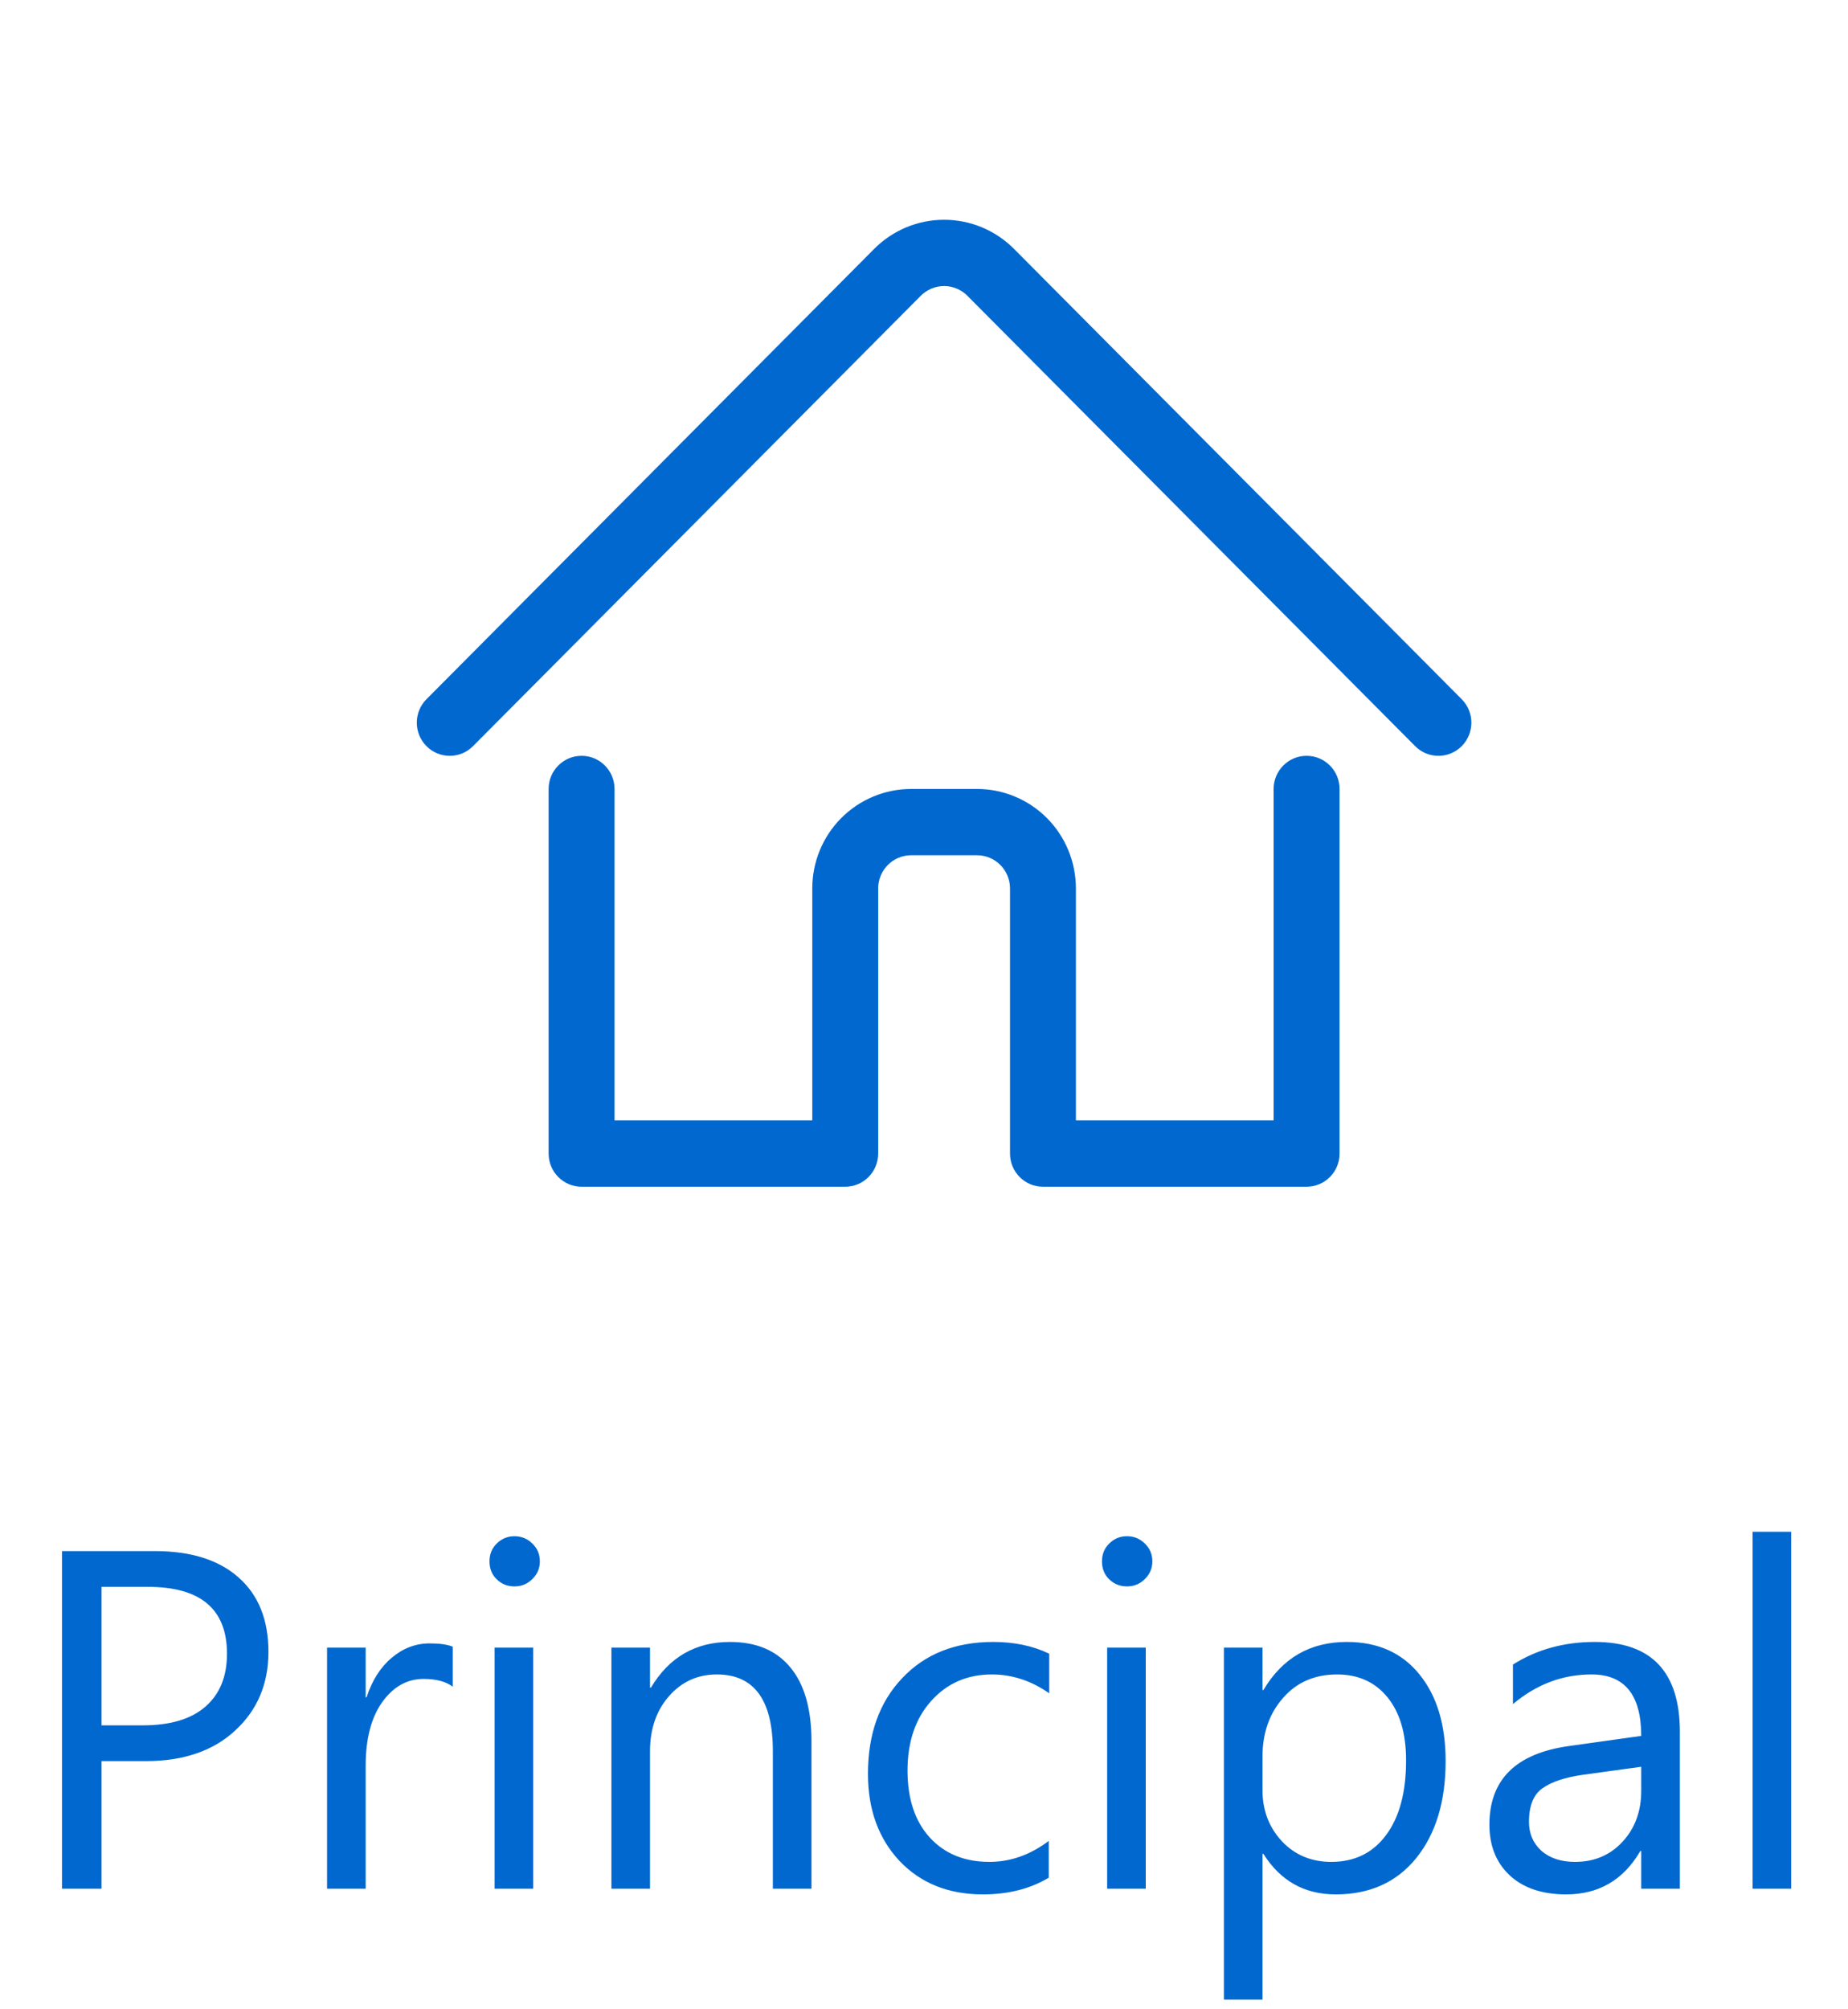 <svg width="46" height="50" viewBox="0 0 46 50" fill="none" xmlns="http://www.w3.org/2000/svg">
<path fill-rule="evenodd" clip-rule="evenodd" d="M14.477 18.808C14.93 18.808 15.297 19.177 15.297 19.633V27.881H20.219V22.108C20.219 21.451 20.478 20.822 20.939 20.358C21.401 19.894 22.027 19.633 22.68 19.633H24.32C24.973 19.633 25.599 19.894 26.061 20.358C26.522 20.822 26.781 21.451 26.781 22.108V27.881H31.703V19.633C31.703 19.177 32.07 18.808 32.523 18.808C32.977 18.808 33.344 19.177 33.344 19.633V28.706C33.344 29.162 32.977 29.531 32.523 29.531H25.961C25.508 29.531 25.141 29.162 25.141 28.706V22.108C25.141 21.889 25.054 21.679 24.9 21.524C24.747 21.369 24.538 21.283 24.32 21.283H22.68C22.462 21.283 22.253 21.369 22.1 21.524C21.946 21.679 21.859 21.889 21.859 22.108V28.706C21.859 29.162 21.492 29.531 21.039 29.531H14.477C14.024 29.531 13.656 29.162 13.656 28.706V19.633C13.656 19.177 14.024 18.808 14.477 18.808Z" fill="#0068CF"/>
<path fill-rule="evenodd" clip-rule="evenodd" d="M23.5 7.118C23.392 7.118 23.285 7.14 23.186 7.181C23.086 7.223 22.996 7.284 22.92 7.36L11.775 18.567C11.455 18.889 10.936 18.889 10.615 18.567C10.295 18.244 10.295 17.722 10.615 17.4L21.759 6.194C21.988 5.964 22.259 5.782 22.558 5.657C22.857 5.533 23.177 5.469 23.5 5.469C23.823 5.469 24.143 5.533 24.442 5.657C24.741 5.782 25.012 5.964 25.241 6.194C25.241 6.194 25.241 6.194 25.241 6.194L36.385 17.4C36.705 17.722 36.705 18.244 36.385 18.567C36.064 18.889 35.545 18.889 35.225 18.567L24.08 7.36C24.004 7.284 23.914 7.223 23.814 7.181C23.715 7.14 23.608 7.118 23.5 7.118Z" fill="#0068CF"/>
<path d="M2.527 43.824V47H1.543V38.598H3.852C4.75 38.598 5.445 38.816 5.938 39.254C6.434 39.691 6.682 40.309 6.682 41.105C6.682 41.902 6.406 42.555 5.855 43.062C5.309 43.57 4.568 43.824 3.635 43.824H2.527ZM2.527 39.488V42.934H3.559C4.238 42.934 4.756 42.779 5.111 42.471C5.471 42.158 5.65 41.719 5.65 41.152C5.65 40.043 4.994 39.488 3.682 39.488H2.527ZM11.27 41.973C11.102 41.844 10.859 41.779 10.543 41.779C10.133 41.779 9.789 41.973 9.512 42.359C9.238 42.746 9.102 43.273 9.102 43.941V47H8.141V41H9.102V42.236H9.125C9.262 41.815 9.471 41.486 9.752 41.252C10.033 41.014 10.348 40.895 10.695 40.895C10.945 40.895 11.137 40.922 11.27 40.977V41.973ZM12.805 39.477C12.633 39.477 12.486 39.418 12.365 39.301C12.244 39.184 12.184 39.035 12.184 38.855C12.184 38.676 12.244 38.527 12.365 38.41C12.486 38.289 12.633 38.228 12.805 38.228C12.98 38.228 13.129 38.289 13.25 38.41C13.375 38.527 13.438 38.676 13.438 38.855C13.438 39.027 13.375 39.174 13.25 39.295C13.129 39.416 12.98 39.477 12.805 39.477ZM13.273 47H12.312V41H13.273V47ZM20.199 47H19.238V43.578C19.238 42.305 18.773 41.668 17.844 41.668C17.363 41.668 16.965 41.85 16.648 42.213C16.336 42.572 16.18 43.027 16.18 43.578V47H15.219V41H16.18V41.996H16.203C16.656 41.238 17.312 40.859 18.172 40.859C18.828 40.859 19.33 41.072 19.678 41.498C20.025 41.92 20.199 42.531 20.199 43.332V47ZM26.105 46.725C25.645 47.002 25.098 47.141 24.465 47.141C23.609 47.141 22.918 46.863 22.391 46.309C21.867 45.75 21.605 45.027 21.605 44.141C21.605 43.152 21.889 42.359 22.455 41.762C23.021 41.16 23.777 40.859 24.723 40.859C25.25 40.859 25.715 40.957 26.117 41.152V42.137C25.672 41.824 25.195 41.668 24.688 41.668C24.074 41.668 23.57 41.889 23.176 42.33C22.785 42.768 22.59 43.344 22.59 44.059C22.59 44.762 22.773 45.316 23.141 45.723C23.512 46.129 24.008 46.332 24.629 46.332C25.152 46.332 25.645 46.158 26.105 45.81V46.725ZM28.051 39.477C27.879 39.477 27.732 39.418 27.611 39.301C27.49 39.184 27.43 39.035 27.43 38.855C27.43 38.676 27.49 38.527 27.611 38.41C27.732 38.289 27.879 38.228 28.051 38.228C28.227 38.228 28.375 38.289 28.496 38.41C28.621 38.527 28.684 38.676 28.684 38.855C28.684 39.027 28.621 39.174 28.496 39.295C28.375 39.416 28.227 39.477 28.051 39.477ZM28.52 47H27.559V41H28.52V47ZM31.449 46.133H31.426V49.76H30.465V41H31.426V42.055H31.449C31.922 41.258 32.613 40.859 33.523 40.859C34.297 40.859 34.9 41.129 35.334 41.668C35.768 42.203 35.984 42.922 35.984 43.824C35.984 44.828 35.74 45.633 35.252 46.238C34.764 46.84 34.096 47.141 33.248 47.141C32.471 47.141 31.871 46.805 31.449 46.133ZM31.426 43.713V44.551C31.426 45.047 31.586 45.469 31.906 45.816C32.23 46.16 32.641 46.332 33.137 46.332C33.719 46.332 34.174 46.109 34.502 45.664C34.834 45.219 35 44.6 35 43.807C35 43.139 34.846 42.615 34.537 42.236C34.228 41.857 33.81 41.668 33.283 41.668C32.725 41.668 32.275 41.863 31.936 42.254C31.596 42.641 31.426 43.127 31.426 43.713ZM41.815 47H40.853V46.062H40.83C40.412 46.781 39.797 47.141 38.984 47.141C38.387 47.141 37.918 46.982 37.578 46.666C37.242 46.35 37.074 45.93 37.074 45.406C37.074 44.285 37.734 43.633 39.055 43.449L40.853 43.197C40.853 42.178 40.441 41.668 39.617 41.668C38.895 41.668 38.242 41.914 37.66 42.406V41.422C38.25 41.047 38.93 40.859 39.699 40.859C41.109 40.859 41.815 41.605 41.815 43.098V47ZM40.853 43.965L39.406 44.164C38.961 44.227 38.625 44.338 38.398 44.498C38.172 44.654 38.059 44.934 38.059 45.336C38.059 45.629 38.162 45.869 38.369 46.057C38.58 46.24 38.859 46.332 39.207 46.332C39.684 46.332 40.076 46.166 40.385 45.834C40.697 45.498 40.853 45.074 40.853 44.562V43.965ZM44.586 47H43.625V38.117H44.586V47Z" fill="#0068CF"/>
</svg>
